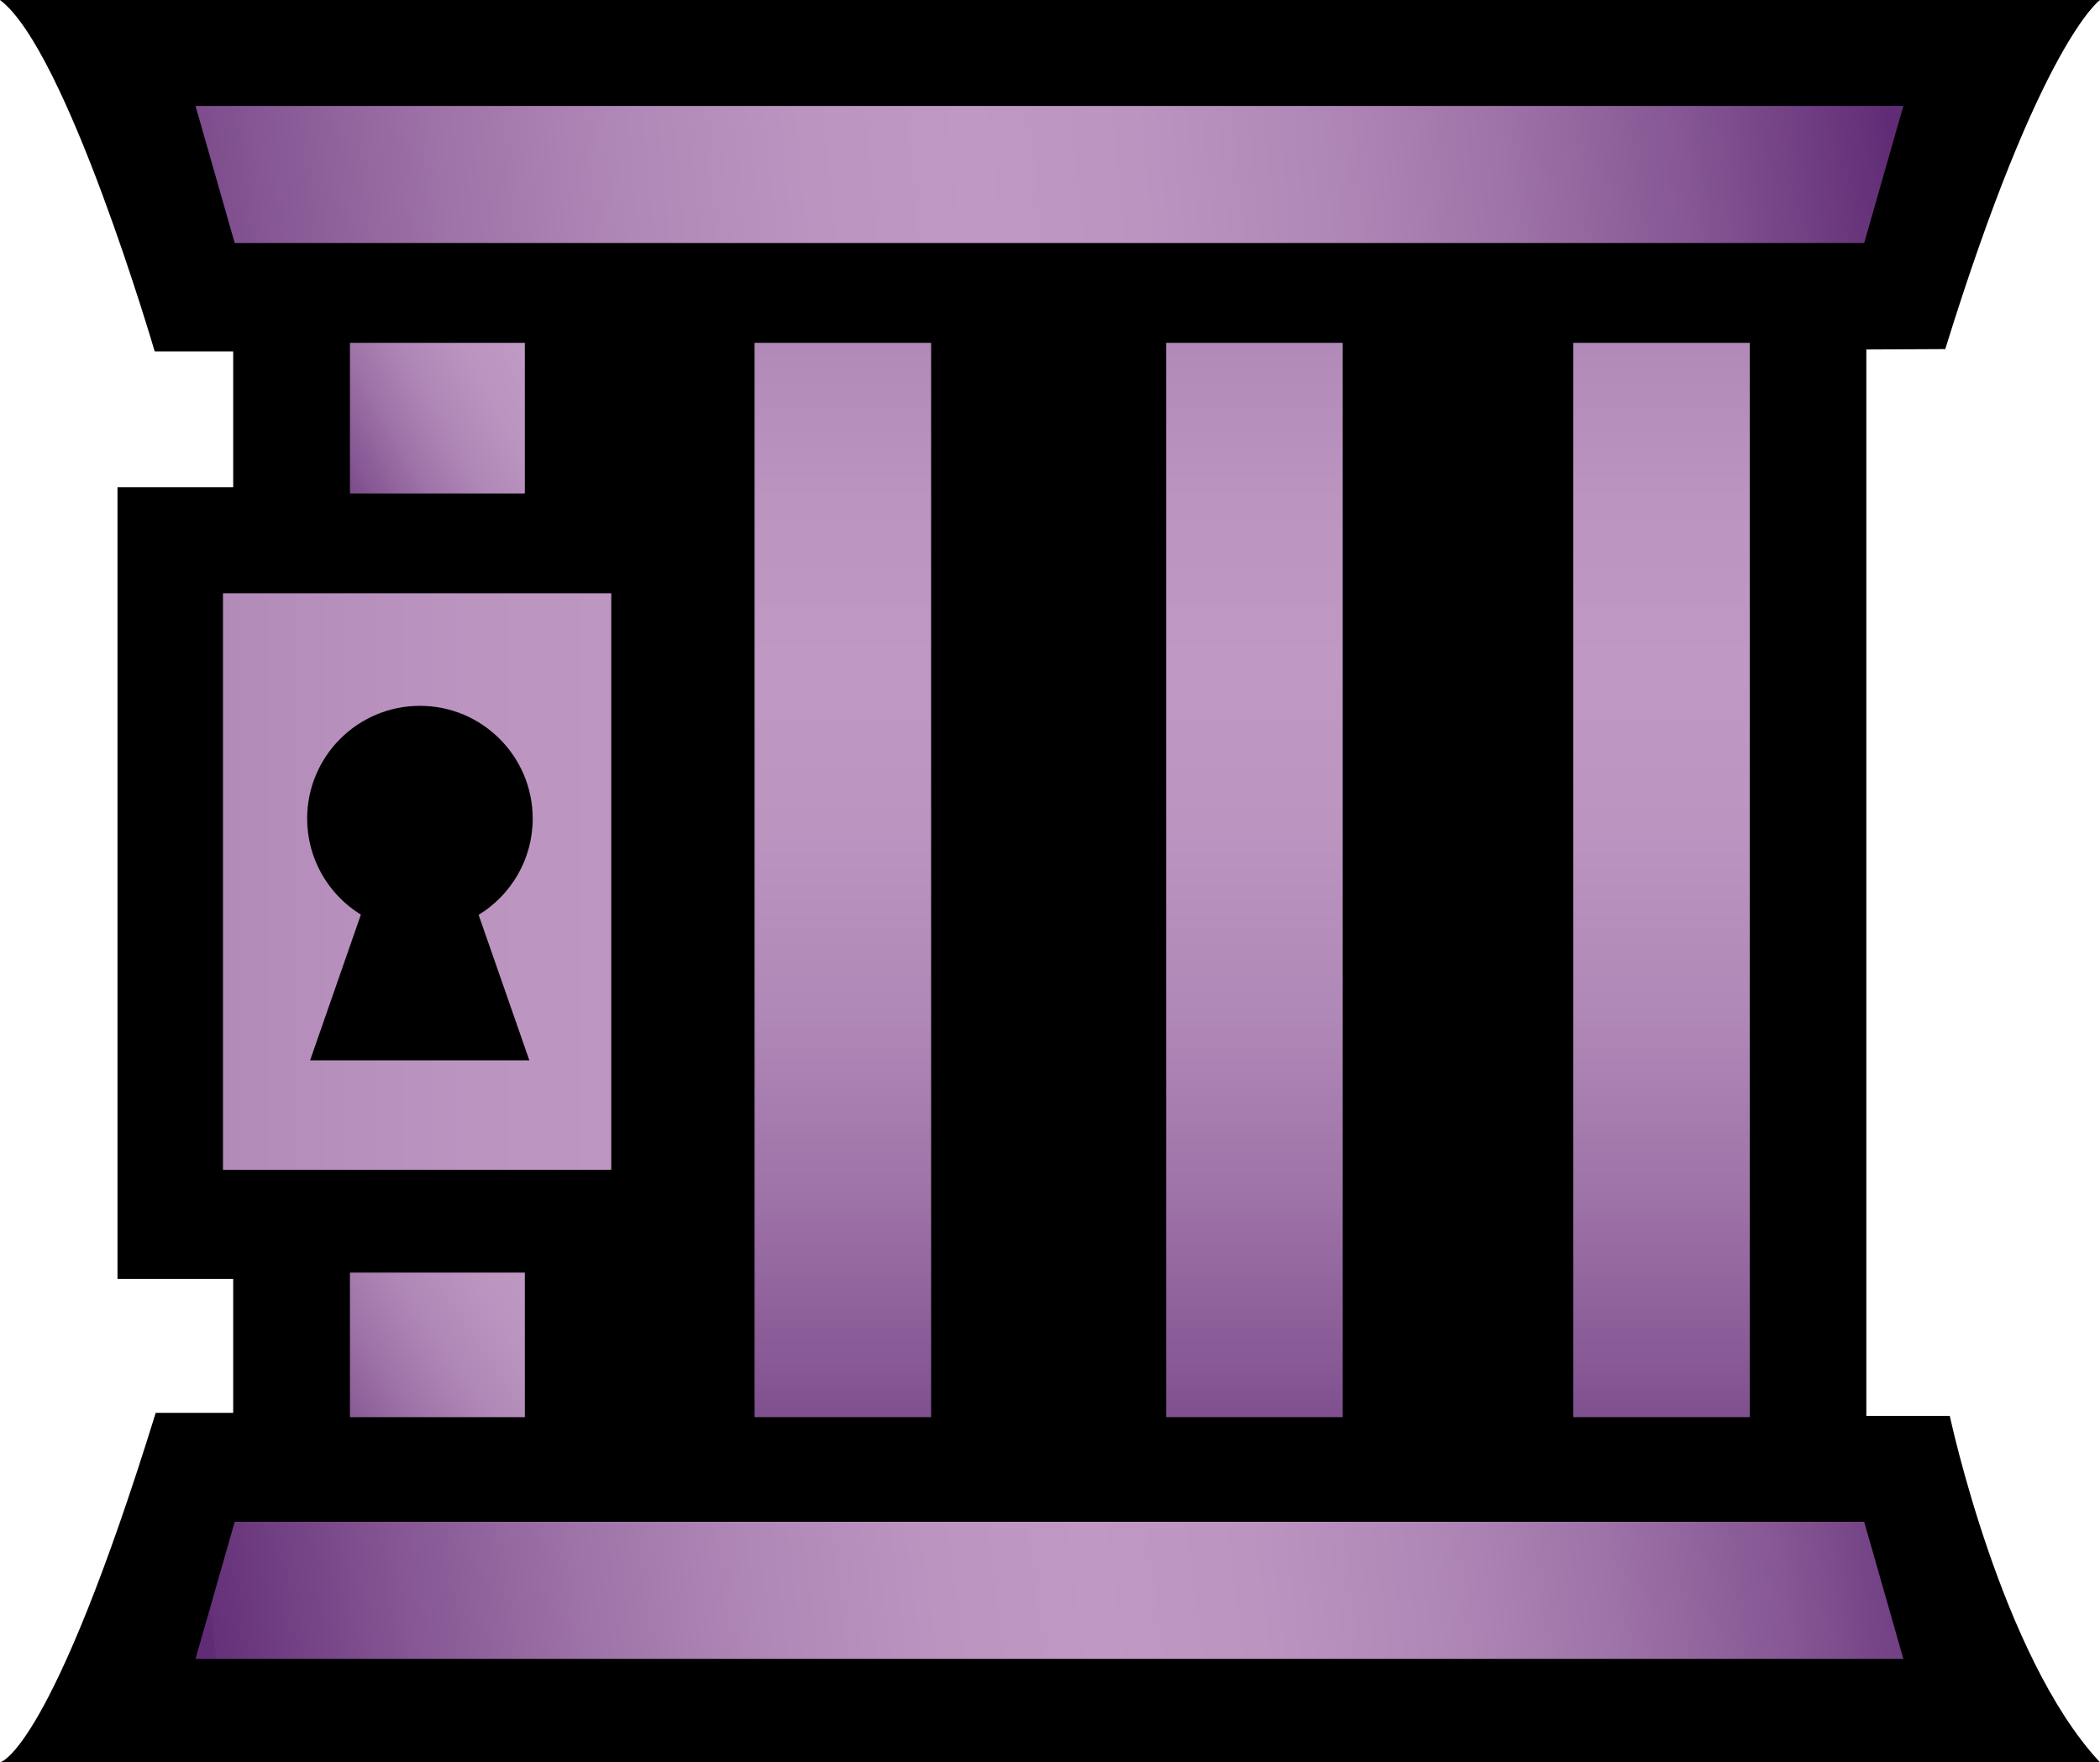 <svg xmlns="http://www.w3.org/2000/svg" xmlns:xlink="http://www.w3.org/1999/xlink" width="587.5" height="493.03" viewBox="0 0 587.5 493.03"><defs><linearGradient id="a" x1="0" x2="1" y1="718.53" y2="718.53" gradientTransform="matrix(922.768 -1.772 -1.36 -708.619 735.09 509463.66)" gradientUnits="userSpaceOnUse"><stop offset="0" stop-color="#612c75"/><stop offset="0" stop-color="#653179"/><stop offset=".11" stop-color="#855693"/><stop offset=".21" stop-color="#9e73a8"/><stop offset=".31" stop-color="#b088b7"/><stop offset=".41" stop-color="#bb94c0"/><stop offset=".5" stop-color="#bf99c3"/><stop offset=".59" stop-color="#bb94c0"/><stop offset=".69" stop-color="#b088b7"/><stop offset=".79" stop-color="#9e73a8"/><stop offset=".89" stop-color="#855693"/><stop offset=".99" stop-color="#653179"/><stop offset="1" stop-color="#612c75"/></linearGradient><linearGradient xlink:href="#a" id="c" y1="718.59" y2="718.59" data-name="Timeshifted" gradientTransform="scale(143.49 -143.49)rotate(29.24 1380.217 359.834)"/><linearGradient xlink:href="#a" id="d" y1="718.61" y2="718.61" data-name="Timeshifted" gradientTransform="scale(177.03 -177.03)rotate(33.69 1191.166 358.774)"/><linearGradient xlink:href="#a" id="e" y1="718.58" y2="718.58" data-name="Timeshifted" gradientTransform="matrix(0 -515.25 -515.25 0 370488.82 493.9)"/><linearGradient xlink:href="#a" id="f" y1="718.58" y2="718.58" data-name="Timeshifted" gradientTransform="matrix(0 -515.25 -515.25 0 370603.97 493.9)"/><linearGradient xlink:href="#a" id="g" y1="718.58" y2="718.58" data-name="Timeshifted" gradientTransform="matrix(0 -515.25 -515.25 0 370717.86 493.9)"/><linearGradient xlink:href="#a" id="h" y1="718.6" y2="718.6" data-name="Timeshifted" gradientTransform="scale(502.81 -502.81)rotate(6.13 6712.528 359.652)"/><linearGradient xlink:href="#a" id="i" y1="718.58" y2="718.58" data-name="Timeshifted" gradientTransform="scale(489.05 -489.05)rotate(7.3 5640.74 359.84)"/><linearGradient xlink:href="#a" id="b" x1="0" x2="1" y1="718.53" y2="718.53" gradientTransform="matrix(922.768 -1.772 -1.36 -708.619 735.09 509463.66)" gradientUnits="userSpaceOnUse"/></defs><g data-name="Layer_1"><path d="M4.36 49.74h587.5s-16.63 11.66-43.29 97.68l-22.08.11v298.4h23.35s14.36 67.28 41.94 96.84H4.57s14.08-3.09 43.35-97.69H69.6v-37.46H37.23V186.08H69.6v-38H47.64S23.01 63.72 4.36 49.74" style="fill-rule:evenodd" transform="translate(-4.36 -49.74)"/><path d="M175.37 215.74v161.33H66.74V215.74Zm-70.05 89.93-14.21 40.77h61.34l-14.19-40.71c9.07-5.54 15.13-15.54 15.13-26.94 0-17.41-14.14-31.55-31.55-31.55s-31.55 14.14-31.55 31.55c0 11.36 6.02 21.33 15.03 26.88" style="fill:url(#b);fill-rule:evenodd" transform="translate(-4.36 -49.74)"/><path d="M102.26 145.67h48.93v42.15h-48.93z" style="fill:url(#c)" transform="translate(-4.36 -49.74)"/><path d="M102.26 405.83h48.93v40.45h-48.93z" style="fill:url(#d)" transform="translate(-4.36 -49.74)"/><path d="M215.46 145.67h49.39v300.61h-49.39z" style="fill:url(#e)" transform="translate(-4.36 -49.74)"/><path d="M330.61 145.67H380v300.61h-49.39z" style="fill:url(#f)" transform="translate(-4.36 -49.74)"/><path d="M444.5 145.67h49.39v300.61H444.5Z" style="fill:url(#g)" transform="translate(-4.36 -49.74)"/><path d="M70.02 117.73h455.87l10.96-38.35H59.06Z" style="fill:url(#h);fill-rule:evenodd" transform="translate(-4.36 -49.74)"/><path d="M70.02 475.56h455.87l10.96 38.35H59.06Z" style="fill:url(#i);fill-rule:evenodd" transform="translate(-4.36 -49.74)"/></g></svg>